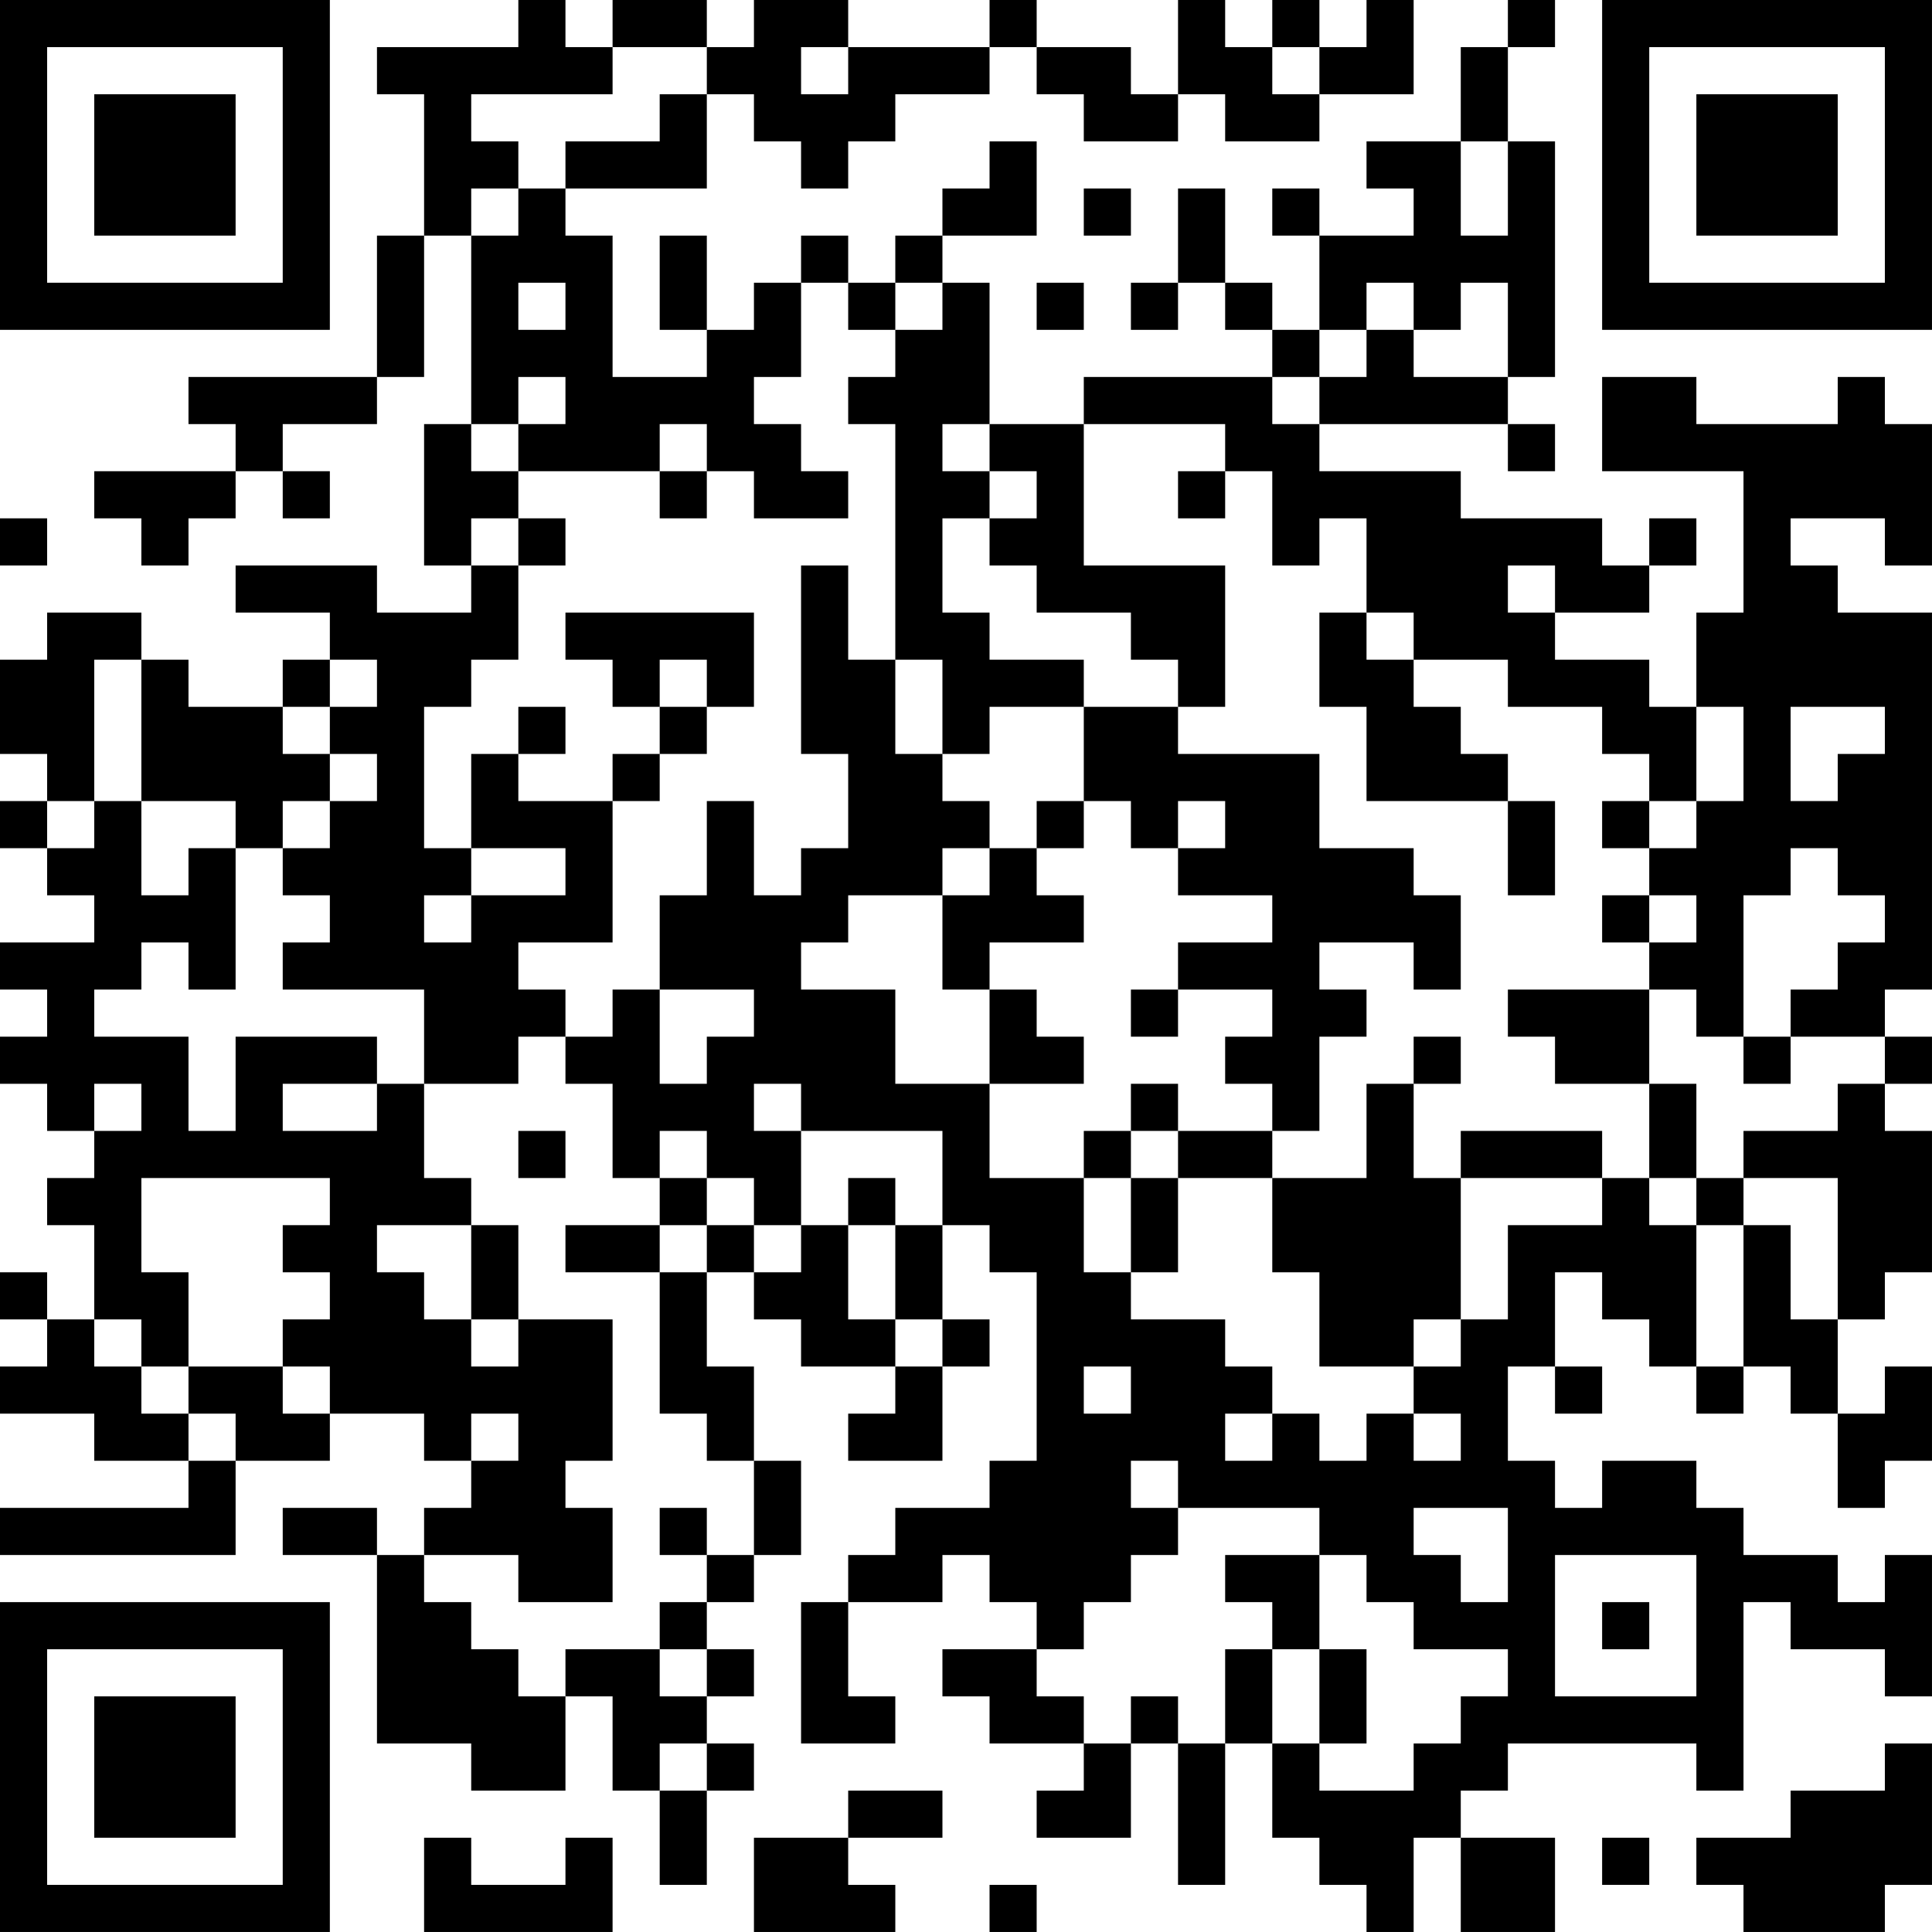 <?xml version="1.0" encoding="UTF-8"?>
<svg xmlns="http://www.w3.org/2000/svg" version="1.1" width="200" height="200" viewBox="0 0 200 200"><rect x="0" y="0" width="200" height="200" fill="#ffffff"/><g transform="scale(4.878)"><g transform="translate(0,0)"><path fill-rule="evenodd" d="M11 0L11 1L8 1L8 2L9 2L9 5L8 5L8 8L4 8L4 9L5 9L5 10L2 10L2 11L3 11L3 12L4 12L4 11L5 11L5 10L6 10L6 11L7 11L7 10L6 10L6 9L8 9L8 8L9 8L9 5L10 5L10 9L9 9L9 12L10 12L10 13L8 13L8 12L5 12L5 13L7 13L7 14L6 14L6 15L4 15L4 14L3 14L3 13L1 13L1 14L0 14L0 16L1 16L1 17L0 17L0 18L1 18L1 19L2 19L2 20L0 20L0 21L1 21L1 22L0 22L0 23L1 23L1 24L2 24L2 25L1 25L1 26L2 26L2 28L1 28L1 27L0 27L0 28L1 28L1 29L0 29L0 30L2 30L2 31L4 31L4 32L0 32L0 33L5 33L5 31L7 31L7 30L9 30L9 31L10 31L10 32L9 32L9 33L8 33L8 32L6 32L6 33L8 33L8 37L10 37L10 38L12 38L12 36L13 36L13 38L14 38L14 40L15 40L15 38L16 38L16 37L15 37L15 36L16 36L16 35L15 35L15 34L16 34L16 33L17 33L17 31L16 31L16 29L15 29L15 27L16 27L16 28L17 28L17 29L19 29L19 30L18 30L18 31L20 31L20 29L21 29L21 28L20 28L20 26L21 26L21 27L22 27L22 31L21 31L21 32L19 32L19 33L18 33L18 34L17 34L17 37L19 37L19 36L18 36L18 34L20 34L20 33L21 33L21 34L22 34L22 35L20 35L20 36L21 36L21 37L23 37L23 38L22 38L22 39L24 39L24 37L25 37L25 40L26 40L26 37L27 37L27 39L28 39L28 40L29 40L29 41L30 41L30 39L31 39L31 41L33 41L33 39L31 39L31 38L32 38L32 37L36 37L36 38L37 38L37 34L38 34L38 35L40 35L40 36L41 36L41 33L40 33L40 34L39 34L39 33L37 33L37 32L36 32L36 31L34 31L34 32L33 32L33 31L32 31L32 29L33 29L33 30L34 30L34 29L33 29L33 27L34 27L34 28L35 28L35 29L36 29L36 30L37 30L37 29L38 29L38 30L39 30L39 32L40 32L40 31L41 31L41 29L40 29L40 30L39 30L39 28L40 28L40 27L41 27L41 24L40 24L40 23L41 23L41 22L40 22L40 21L41 21L41 13L39 13L39 12L38 12L38 11L40 11L40 12L41 12L41 9L40 9L40 8L39 8L39 9L36 9L36 8L34 8L34 10L37 10L37 13L36 13L36 15L35 15L35 14L33 14L33 13L35 13L35 12L36 12L36 11L35 11L35 12L34 12L34 11L31 11L31 10L28 10L28 9L32 9L32 10L33 10L33 9L32 9L32 8L33 8L33 3L32 3L32 1L33 1L33 0L32 0L32 1L31 1L31 3L29 3L29 4L30 4L30 5L28 5L28 4L27 4L27 5L28 5L28 7L27 7L27 6L26 6L26 4L25 4L25 6L24 6L24 7L25 7L25 6L26 6L26 7L27 7L27 8L23 8L23 9L21 9L21 6L20 6L20 5L22 5L22 3L21 3L21 4L20 4L20 5L19 5L19 6L18 6L18 5L17 5L17 6L16 6L16 7L15 7L15 5L14 5L14 7L15 7L15 8L13 8L13 5L12 5L12 4L15 4L15 2L16 2L16 3L17 3L17 4L18 4L18 3L19 3L19 2L21 2L21 1L22 1L22 2L23 2L23 3L25 3L25 2L26 2L26 3L28 3L28 2L30 2L30 0L29 0L29 1L28 1L28 0L27 0L27 1L26 1L26 0L25 0L25 2L24 2L24 1L22 1L22 0L21 0L21 1L18 1L18 0L16 0L16 1L15 1L15 0L13 0L13 1L12 1L12 0ZM13 1L13 2L10 2L10 3L11 3L11 4L10 4L10 5L11 5L11 4L12 4L12 3L14 3L14 2L15 2L15 1ZM17 1L17 2L18 2L18 1ZM27 1L27 2L28 2L28 1ZM31 3L31 5L32 5L32 3ZM23 4L23 5L24 5L24 4ZM11 6L11 7L12 7L12 6ZM17 6L17 8L16 8L16 9L17 9L17 10L18 10L18 11L16 11L16 10L15 10L15 9L14 9L14 10L11 10L11 9L12 9L12 8L11 8L11 9L10 9L10 10L11 10L11 11L10 11L10 12L11 12L11 14L10 14L10 15L9 15L9 18L10 18L10 19L9 19L9 20L10 20L10 19L12 19L12 18L10 18L10 16L11 16L11 17L13 17L13 20L11 20L11 21L12 21L12 22L11 22L11 23L9 23L9 21L6 21L6 20L7 20L7 19L6 19L6 18L7 18L7 17L8 17L8 16L7 16L7 15L8 15L8 14L7 14L7 15L6 15L6 16L7 16L7 17L6 17L6 18L5 18L5 17L3 17L3 14L2 14L2 17L1 17L1 18L2 18L2 17L3 17L3 19L4 19L4 18L5 18L5 21L4 21L4 20L3 20L3 21L2 21L2 22L4 22L4 24L5 24L5 22L8 22L8 23L6 23L6 24L8 24L8 23L9 23L9 25L10 25L10 26L8 26L8 27L9 27L9 28L10 28L10 29L11 29L11 28L13 28L13 31L12 31L12 32L13 32L13 34L11 34L11 33L9 33L9 34L10 34L10 35L11 35L11 36L12 36L12 35L14 35L14 36L15 36L15 35L14 35L14 34L15 34L15 33L16 33L16 31L15 31L15 30L14 30L14 27L15 27L15 26L16 26L16 27L17 27L17 26L18 26L18 28L19 28L19 29L20 29L20 28L19 28L19 26L20 26L20 24L17 24L17 23L16 23L16 24L17 24L17 26L16 26L16 25L15 25L15 24L14 24L14 25L13 25L13 23L12 23L12 22L13 22L13 21L14 21L14 23L15 23L15 22L16 22L16 21L14 21L14 19L15 19L15 17L16 17L16 19L17 19L17 18L18 18L18 16L17 16L17 12L18 12L18 14L19 14L19 16L20 16L20 17L21 17L21 18L20 18L20 19L18 19L18 20L17 20L17 21L19 21L19 23L21 23L21 25L23 25L23 27L24 27L24 28L26 28L26 29L27 29L27 30L26 30L26 31L27 31L27 30L28 30L28 31L29 31L29 30L30 30L30 31L31 31L31 30L30 30L30 29L31 29L31 28L32 28L32 26L34 26L34 25L35 25L35 26L36 26L36 29L37 29L37 26L38 26L38 28L39 28L39 25L37 25L37 24L39 24L39 23L40 23L40 22L38 22L38 21L39 21L39 20L40 20L40 19L39 19L39 18L38 18L38 19L37 19L37 22L36 22L36 21L35 21L35 20L36 20L36 19L35 19L35 18L36 18L36 17L37 17L37 15L36 15L36 17L35 17L35 16L34 16L34 15L32 15L32 14L30 14L30 13L29 13L29 11L28 11L28 12L27 12L27 10L26 10L26 9L23 9L23 12L26 12L26 15L25 15L25 14L24 14L24 13L22 13L22 12L21 12L21 11L22 11L22 10L21 10L21 9L20 9L20 10L21 10L21 11L20 11L20 13L21 13L21 14L23 14L23 15L21 15L21 16L20 16L20 14L19 14L19 9L18 9L18 8L19 8L19 7L20 7L20 6L19 6L19 7L18 7L18 6ZM22 6L22 7L23 7L23 6ZM29 6L29 7L28 7L28 8L27 8L27 9L28 9L28 8L29 8L29 7L30 7L30 8L32 8L32 6L31 6L31 7L30 7L30 6ZM14 10L14 11L15 11L15 10ZM25 10L25 11L26 11L26 10ZM0 11L0 12L1 12L1 11ZM11 11L11 12L12 12L12 11ZM32 12L32 13L33 13L33 12ZM12 13L12 14L13 14L13 15L14 15L14 16L13 16L13 17L14 17L14 16L15 16L15 15L16 15L16 13ZM28 13L28 15L29 15L29 17L32 17L32 19L33 19L33 17L32 17L32 16L31 16L31 15L30 15L30 14L29 14L29 13ZM14 14L14 15L15 15L15 14ZM11 15L11 16L12 16L12 15ZM23 15L23 17L22 17L22 18L21 18L21 19L20 19L20 21L21 21L21 23L23 23L23 22L22 22L22 21L21 21L21 20L23 20L23 19L22 19L22 18L23 18L23 17L24 17L24 18L25 18L25 19L27 19L27 20L25 20L25 21L24 21L24 22L25 22L25 21L27 21L27 22L26 22L26 23L27 23L27 24L25 24L25 23L24 23L24 24L23 24L23 25L24 25L24 27L25 27L25 25L27 25L27 27L28 27L28 29L30 29L30 28L31 28L31 25L34 25L34 24L31 24L31 25L30 25L30 23L31 23L31 22L30 22L30 23L29 23L29 25L27 25L27 24L28 24L28 22L29 22L29 21L28 21L28 20L30 20L30 21L31 21L31 19L30 19L30 18L28 18L28 16L25 16L25 15ZM38 15L38 17L39 17L39 16L40 16L40 15ZM25 17L25 18L26 18L26 17ZM34 17L34 18L35 18L35 17ZM34 19L34 20L35 20L35 19ZM32 21L32 22L33 22L33 23L35 23L35 25L36 25L36 26L37 26L37 25L36 25L36 23L35 23L35 21ZM37 22L37 23L38 23L38 22ZM2 23L2 24L3 24L3 23ZM11 24L11 25L12 25L12 24ZM24 24L24 25L25 25L25 24ZM3 25L3 27L4 27L4 29L3 29L3 28L2 28L2 29L3 29L3 30L4 30L4 31L5 31L5 30L4 30L4 29L6 29L6 30L7 30L7 29L6 29L6 28L7 28L7 27L6 27L6 26L7 26L7 25ZM14 25L14 26L12 26L12 27L14 27L14 26L15 26L15 25ZM18 25L18 26L19 26L19 25ZM10 26L10 28L11 28L11 26ZM23 29L23 30L24 30L24 29ZM10 30L10 31L11 31L11 30ZM24 31L24 32L25 32L25 33L24 33L24 34L23 34L23 35L22 35L22 36L23 36L23 37L24 37L24 36L25 36L25 37L26 37L26 35L27 35L27 37L28 37L28 38L30 38L30 37L31 37L31 36L32 36L32 35L30 35L30 34L29 34L29 33L28 33L28 32L25 32L25 31ZM14 32L14 33L15 33L15 32ZM30 32L30 33L31 33L31 34L32 34L32 32ZM26 33L26 34L27 34L27 35L28 35L28 37L29 37L29 35L28 35L28 33ZM33 33L33 36L36 36L36 33ZM34 34L34 35L35 35L35 34ZM14 37L14 38L15 38L15 37ZM40 37L40 38L38 38L38 39L36 39L36 40L37 40L37 41L40 41L40 40L41 40L41 37ZM18 38L18 39L16 39L16 41L19 41L19 40L18 40L18 39L20 39L20 38ZM9 39L9 41L13 41L13 39L12 39L12 40L10 40L10 39ZM34 39L34 40L35 40L35 39ZM21 40L21 41L22 41L22 40ZM0 0L0 7L7 7L7 0ZM1 1L1 6L6 6L6 1ZM2 2L2 5L5 5L5 2ZM34 0L34 7L41 7L41 0ZM35 1L35 6L40 6L40 1ZM36 2L36 5L39 5L39 2ZM0 34L0 41L7 41L7 34ZM1 35L1 40L6 40L6 35ZM2 36L2 39L5 39L5 36Z" fill="#000000"/></g></g></svg>
